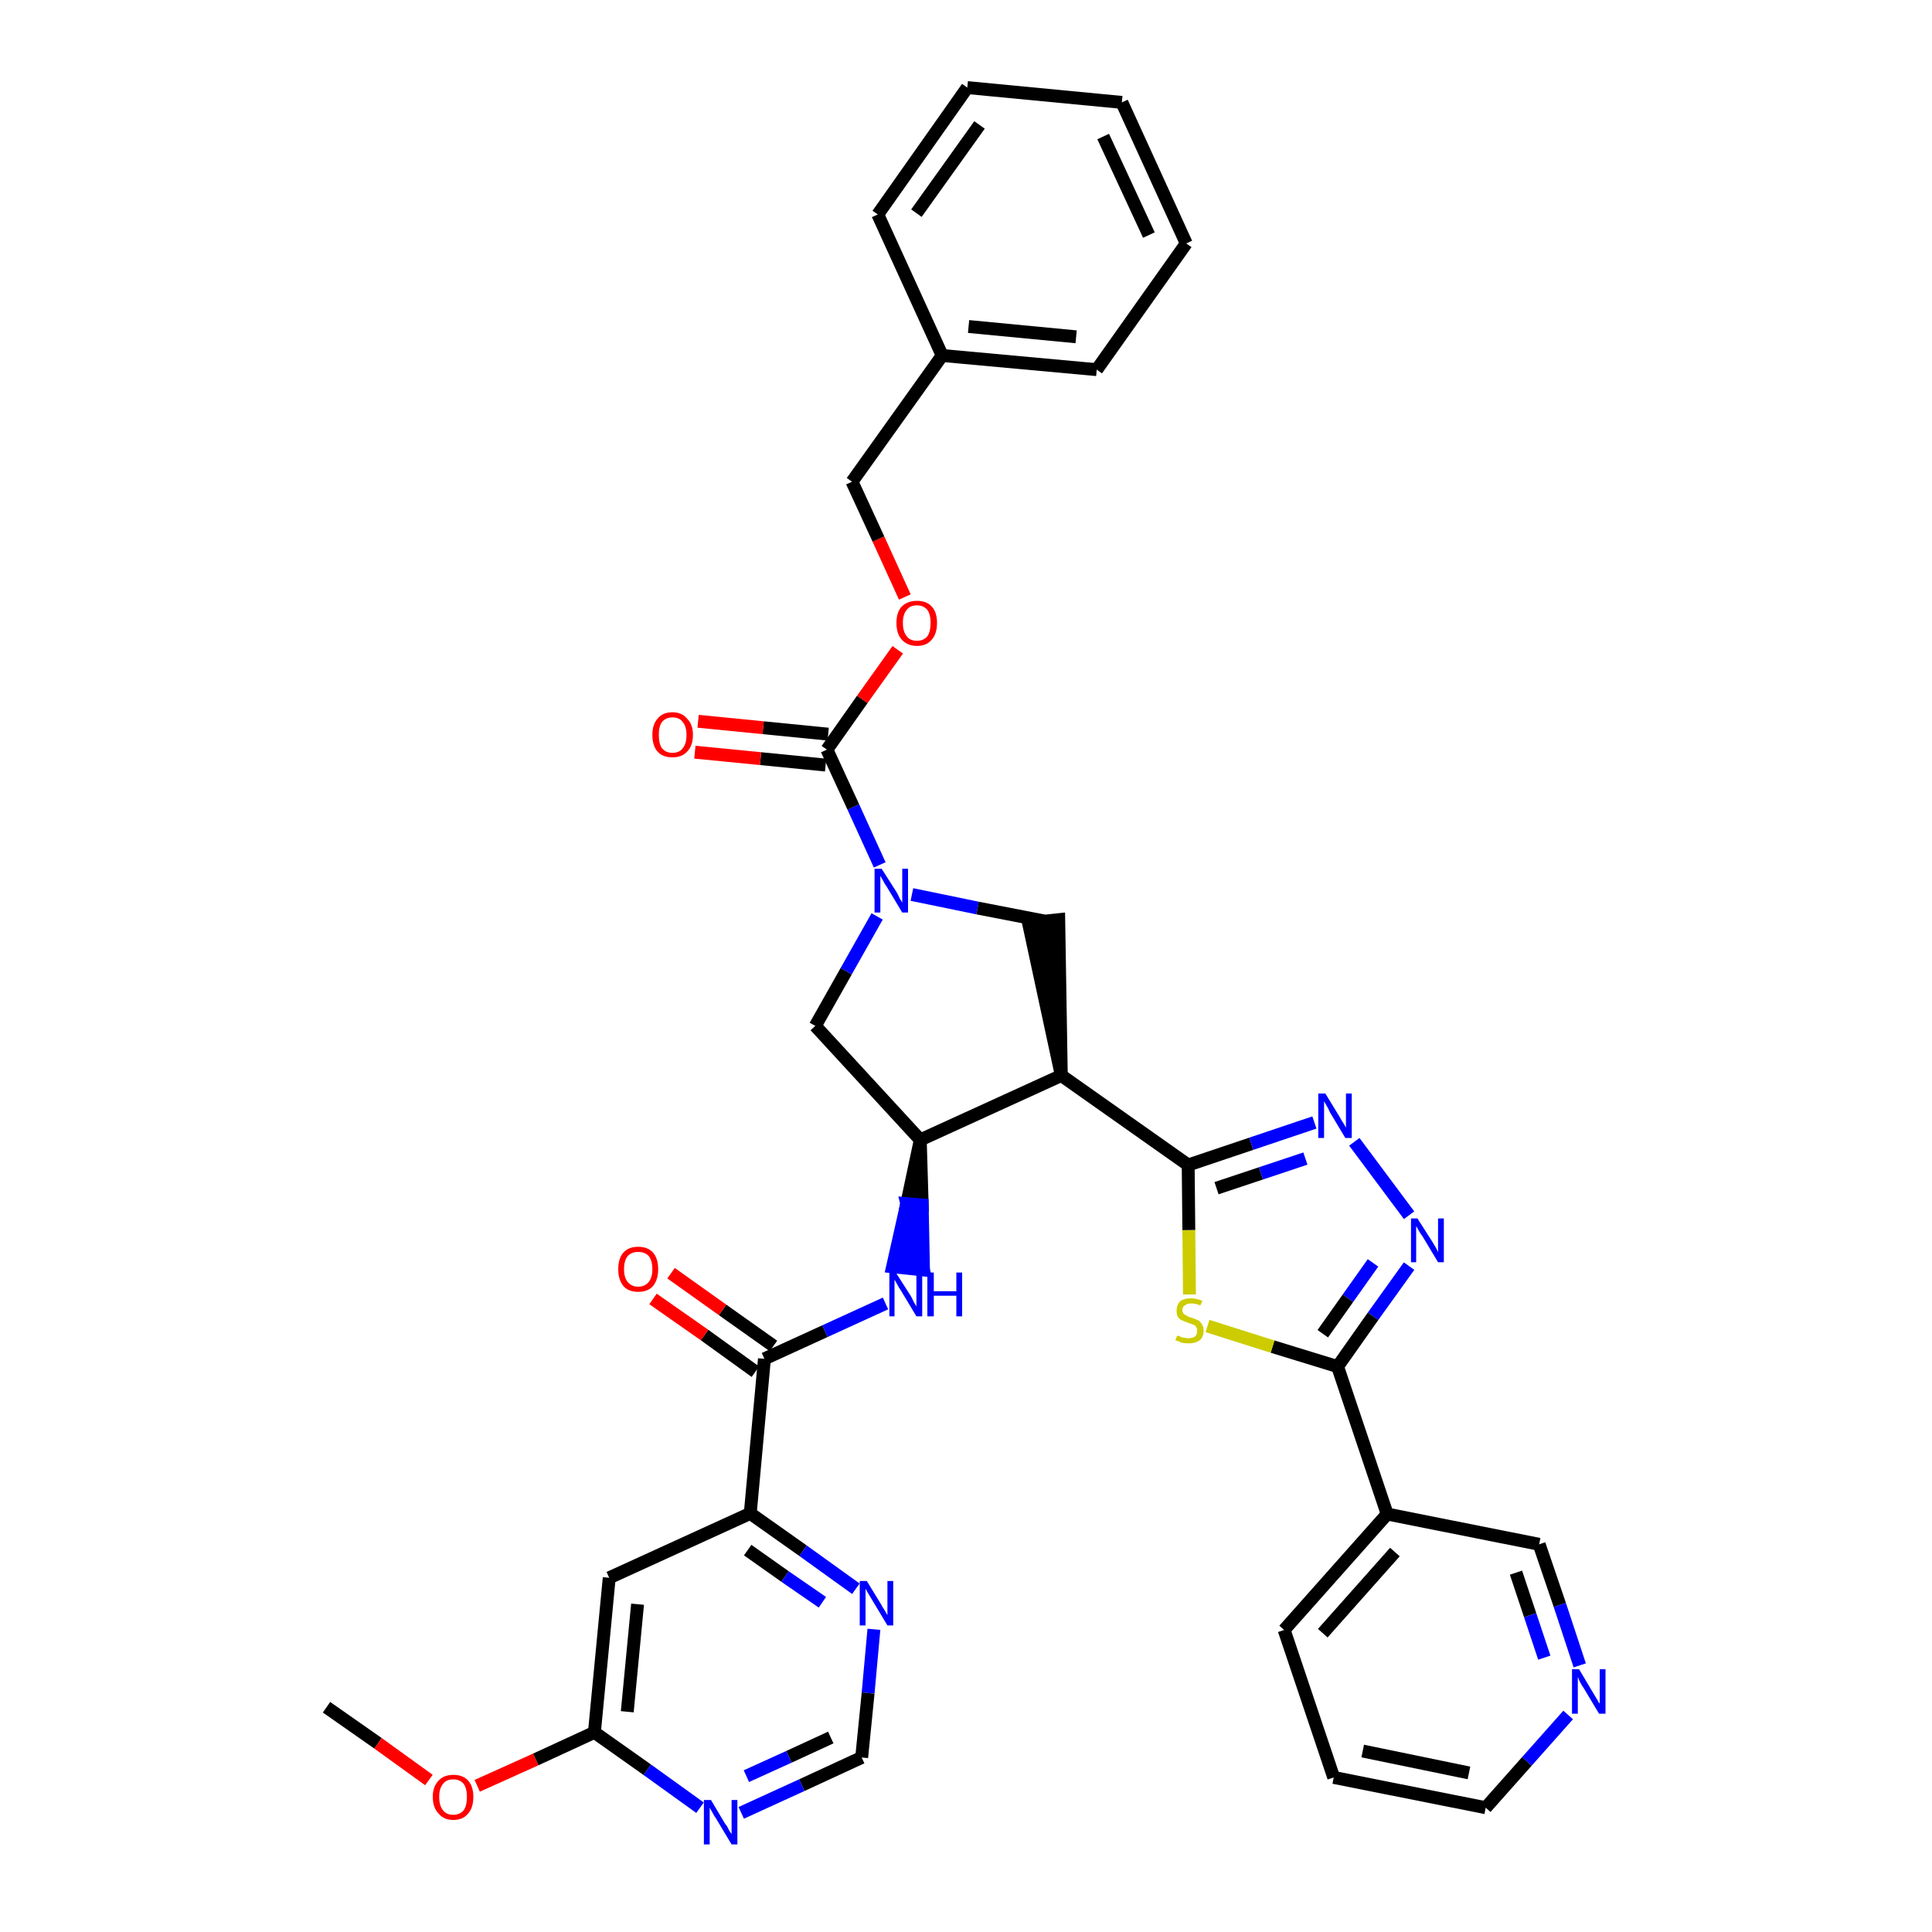 <?xml version='1.0' encoding='iso-8859-1'?>
<svg version='1.1' baseProfile='full'
              xmlns='http://www.w3.org/2000/svg'
                      xmlns:rdkit='http://www.rdkit.org/xml'
                      xmlns:xlink='http://www.w3.org/1999/xlink'
                  xml:space='preserve'
width='300px' height='300px' viewBox='0 0 300 300'>
<!-- END OF HEADER -->
<path class='bond-0 atom-0 atom-1' d='M 50.7,265.1 L 58.7,270.7' style='fill:none;fill-rule:evenodd;stroke:#000000;stroke-width:2.0px;stroke-linecap:butt;stroke-linejoin:miter;stroke-opacity:1' />
<path class='bond-0 atom-0 atom-1' d='M 58.7,270.7 L 66.6,276.4' style='fill:none;fill-rule:evenodd;stroke:#FF0000;stroke-width:2.0px;stroke-linecap:butt;stroke-linejoin:miter;stroke-opacity:1' />
<path class='bond-1 atom-1 atom-2' d='M 74.1,277.3 L 83.2,273.2' style='fill:none;fill-rule:evenodd;stroke:#FF0000;stroke-width:2.0px;stroke-linecap:butt;stroke-linejoin:miter;stroke-opacity:1' />
<path class='bond-1 atom-1 atom-2' d='M 83.2,273.2 L 92.3,269.0' style='fill:none;fill-rule:evenodd;stroke:#000000;stroke-width:2.0px;stroke-linecap:butt;stroke-linejoin:miter;stroke-opacity:1' />
<path class='bond-2 atom-2 atom-3' d='M 92.3,269.0 L 94.6,245.0' style='fill:none;fill-rule:evenodd;stroke:#000000;stroke-width:2.0px;stroke-linecap:butt;stroke-linejoin:miter;stroke-opacity:1' />
<path class='bond-2 atom-2 atom-3' d='M 97.4,265.8 L 99.0,249.1' style='fill:none;fill-rule:evenodd;stroke:#000000;stroke-width:2.0px;stroke-linecap:butt;stroke-linejoin:miter;stroke-opacity:1' />
<path class='bond-36 atom-36 atom-2' d='M 108.7,280.7 L 100.5,274.8' style='fill:none;fill-rule:evenodd;stroke:#0000FF;stroke-width:2.0px;stroke-linecap:butt;stroke-linejoin:miter;stroke-opacity:1' />
<path class='bond-36 atom-36 atom-2' d='M 100.5,274.8 L 92.3,269.0' style='fill:none;fill-rule:evenodd;stroke:#000000;stroke-width:2.0px;stroke-linecap:butt;stroke-linejoin:miter;stroke-opacity:1' />
<path class='bond-3 atom-3 atom-4' d='M 94.6,245.0 L 116.5,235.0' style='fill:none;fill-rule:evenodd;stroke:#000000;stroke-width:2.0px;stroke-linecap:butt;stroke-linejoin:miter;stroke-opacity:1' />
<path class='bond-4 atom-4 atom-5' d='M 116.5,235.0 L 118.7,211.0' style='fill:none;fill-rule:evenodd;stroke:#000000;stroke-width:2.0px;stroke-linecap:butt;stroke-linejoin:miter;stroke-opacity:1' />
<path class='bond-33 atom-4 atom-34' d='M 116.5,235.0 L 124.7,240.8' style='fill:none;fill-rule:evenodd;stroke:#000000;stroke-width:2.0px;stroke-linecap:butt;stroke-linejoin:miter;stroke-opacity:1' />
<path class='bond-33 atom-4 atom-34' d='M 124.7,240.8 L 132.9,246.7' style='fill:none;fill-rule:evenodd;stroke:#0000FF;stroke-width:2.0px;stroke-linecap:butt;stroke-linejoin:miter;stroke-opacity:1' />
<path class='bond-33 atom-4 atom-34' d='M 116.1,240.7 L 121.9,244.8' style='fill:none;fill-rule:evenodd;stroke:#000000;stroke-width:2.0px;stroke-linecap:butt;stroke-linejoin:miter;stroke-opacity:1' />
<path class='bond-33 atom-4 atom-34' d='M 121.9,244.8 L 127.7,248.8' style='fill:none;fill-rule:evenodd;stroke:#0000FF;stroke-width:2.0px;stroke-linecap:butt;stroke-linejoin:miter;stroke-opacity:1' />
<path class='bond-5 atom-5 atom-6' d='M 120.1,209.0 L 112.2,203.4' style='fill:none;fill-rule:evenodd;stroke:#000000;stroke-width:2.0px;stroke-linecap:butt;stroke-linejoin:miter;stroke-opacity:1' />
<path class='bond-5 atom-5 atom-6' d='M 112.2,203.4 L 104.2,197.7' style='fill:none;fill-rule:evenodd;stroke:#FF0000;stroke-width:2.0px;stroke-linecap:butt;stroke-linejoin:miter;stroke-opacity:1' />
<path class='bond-5 atom-5 atom-6' d='M 117.3,213.0 L 109.4,207.3' style='fill:none;fill-rule:evenodd;stroke:#000000;stroke-width:2.0px;stroke-linecap:butt;stroke-linejoin:miter;stroke-opacity:1' />
<path class='bond-5 atom-5 atom-6' d='M 109.4,207.3 L 101.4,201.7' style='fill:none;fill-rule:evenodd;stroke:#FF0000;stroke-width:2.0px;stroke-linecap:butt;stroke-linejoin:miter;stroke-opacity:1' />
<path class='bond-6 atom-5 atom-7' d='M 118.7,211.0 L 128.1,206.7' style='fill:none;fill-rule:evenodd;stroke:#000000;stroke-width:2.0px;stroke-linecap:butt;stroke-linejoin:miter;stroke-opacity:1' />
<path class='bond-6 atom-5 atom-7' d='M 128.1,206.7 L 137.5,202.4' style='fill:none;fill-rule:evenodd;stroke:#0000FF;stroke-width:2.0px;stroke-linecap:butt;stroke-linejoin:miter;stroke-opacity:1' />
<path class='bond-7 atom-8 atom-7' d='M 142.9,177.0 L 140.8,186.9 L 143.2,187.1 Z' style='fill:#000000;fill-rule:evenodd;fill-opacity:1;stroke:#000000;stroke-width:2.0px;stroke-linecap:butt;stroke-linejoin:miter;stroke-opacity:1;' />
<path class='bond-7 atom-8 atom-7' d='M 140.8,186.9 L 143.4,197.2 L 138.6,196.7 Z' style='fill:#0000FF;fill-rule:evenodd;fill-opacity:1;stroke:#0000FF;stroke-width:2.0px;stroke-linecap:butt;stroke-linejoin:miter;stroke-opacity:1;' />
<path class='bond-7 atom-8 atom-7' d='M 140.8,186.9 L 143.2,187.1 L 143.4,197.2 Z' style='fill:#0000FF;fill-rule:evenodd;fill-opacity:1;stroke:#0000FF;stroke-width:2.0px;stroke-linecap:butt;stroke-linejoin:miter;stroke-opacity:1;' />
<path class='bond-8 atom-8 atom-9' d='M 142.9,177.0 L 126.6,159.3' style='fill:none;fill-rule:evenodd;stroke:#000000;stroke-width:2.0px;stroke-linecap:butt;stroke-linejoin:miter;stroke-opacity:1' />
<path class='bond-37 atom-22 atom-8' d='M 164.8,167.0 L 142.9,177.0' style='fill:none;fill-rule:evenodd;stroke:#000000;stroke-width:2.0px;stroke-linecap:butt;stroke-linejoin:miter;stroke-opacity:1' />
<path class='bond-9 atom-9 atom-10' d='M 126.6,159.3 L 131.4,150.8' style='fill:none;fill-rule:evenodd;stroke:#000000;stroke-width:2.0px;stroke-linecap:butt;stroke-linejoin:miter;stroke-opacity:1' />
<path class='bond-9 atom-9 atom-10' d='M 131.4,150.8 L 136.2,142.3' style='fill:none;fill-rule:evenodd;stroke:#0000FF;stroke-width:2.0px;stroke-linecap:butt;stroke-linejoin:miter;stroke-opacity:1' />
<path class='bond-10 atom-10 atom-11' d='M 136.6,134.3 L 132.5,125.3' style='fill:none;fill-rule:evenodd;stroke:#0000FF;stroke-width:2.0px;stroke-linecap:butt;stroke-linejoin:miter;stroke-opacity:1' />
<path class='bond-10 atom-10 atom-11' d='M 132.5,125.3 L 128.4,116.4' style='fill:none;fill-rule:evenodd;stroke:#000000;stroke-width:2.0px;stroke-linecap:butt;stroke-linejoin:miter;stroke-opacity:1' />
<path class='bond-20 atom-10 atom-21' d='M 141.6,138.9 L 151.8,141.0' style='fill:none;fill-rule:evenodd;stroke:#0000FF;stroke-width:2.0px;stroke-linecap:butt;stroke-linejoin:miter;stroke-opacity:1' />
<path class='bond-20 atom-10 atom-21' d='M 151.8,141.0 L 162.1,143.0' style='fill:none;fill-rule:evenodd;stroke:#000000;stroke-width:2.0px;stroke-linecap:butt;stroke-linejoin:miter;stroke-opacity:1' />
<path class='bond-11 atom-11 atom-12' d='M 128.6,114.0 L 118.5,113.0' style='fill:none;fill-rule:evenodd;stroke:#000000;stroke-width:2.0px;stroke-linecap:butt;stroke-linejoin:miter;stroke-opacity:1' />
<path class='bond-11 atom-11 atom-12' d='M 118.5,113.0 L 108.4,112.0' style='fill:none;fill-rule:evenodd;stroke:#FF0000;stroke-width:2.0px;stroke-linecap:butt;stroke-linejoin:miter;stroke-opacity:1' />
<path class='bond-11 atom-11 atom-12' d='M 128.2,118.8 L 118.1,117.8' style='fill:none;fill-rule:evenodd;stroke:#000000;stroke-width:2.0px;stroke-linecap:butt;stroke-linejoin:miter;stroke-opacity:1' />
<path class='bond-11 atom-11 atom-12' d='M 118.1,117.8 L 107.9,116.8' style='fill:none;fill-rule:evenodd;stroke:#FF0000;stroke-width:2.0px;stroke-linecap:butt;stroke-linejoin:miter;stroke-opacity:1' />
<path class='bond-12 atom-11 atom-13' d='M 128.4,116.4 L 133.9,108.6' style='fill:none;fill-rule:evenodd;stroke:#000000;stroke-width:2.0px;stroke-linecap:butt;stroke-linejoin:miter;stroke-opacity:1' />
<path class='bond-12 atom-11 atom-13' d='M 133.9,108.6 L 139.4,100.9' style='fill:none;fill-rule:evenodd;stroke:#FF0000;stroke-width:2.0px;stroke-linecap:butt;stroke-linejoin:miter;stroke-opacity:1' />
<path class='bond-13 atom-13 atom-14' d='M 140.5,92.7 L 136.4,83.7' style='fill:none;fill-rule:evenodd;stroke:#FF0000;stroke-width:2.0px;stroke-linecap:butt;stroke-linejoin:miter;stroke-opacity:1' />
<path class='bond-13 atom-13 atom-14' d='M 136.4,83.7 L 132.3,74.8' style='fill:none;fill-rule:evenodd;stroke:#000000;stroke-width:2.0px;stroke-linecap:butt;stroke-linejoin:miter;stroke-opacity:1' />
<path class='bond-14 atom-14 atom-15' d='M 132.3,74.8 L 146.3,55.2' style='fill:none;fill-rule:evenodd;stroke:#000000;stroke-width:2.0px;stroke-linecap:butt;stroke-linejoin:miter;stroke-opacity:1' />
<path class='bond-15 atom-15 atom-16' d='M 146.3,55.2 L 170.3,57.4' style='fill:none;fill-rule:evenodd;stroke:#000000;stroke-width:2.0px;stroke-linecap:butt;stroke-linejoin:miter;stroke-opacity:1' />
<path class='bond-15 atom-15 atom-16' d='M 150.4,50.7 L 167.1,52.3' style='fill:none;fill-rule:evenodd;stroke:#000000;stroke-width:2.0px;stroke-linecap:butt;stroke-linejoin:miter;stroke-opacity:1' />
<path class='bond-39 atom-20 atom-15' d='M 136.3,33.3 L 146.3,55.2' style='fill:none;fill-rule:evenodd;stroke:#000000;stroke-width:2.0px;stroke-linecap:butt;stroke-linejoin:miter;stroke-opacity:1' />
<path class='bond-16 atom-16 atom-17' d='M 170.3,57.4 L 184.2,37.8' style='fill:none;fill-rule:evenodd;stroke:#000000;stroke-width:2.0px;stroke-linecap:butt;stroke-linejoin:miter;stroke-opacity:1' />
<path class='bond-17 atom-17 atom-18' d='M 184.2,37.8 L 174.2,15.9' style='fill:none;fill-rule:evenodd;stroke:#000000;stroke-width:2.0px;stroke-linecap:butt;stroke-linejoin:miter;stroke-opacity:1' />
<path class='bond-17 atom-17 atom-18' d='M 178.4,36.5 L 171.3,21.2' style='fill:none;fill-rule:evenodd;stroke:#000000;stroke-width:2.0px;stroke-linecap:butt;stroke-linejoin:miter;stroke-opacity:1' />
<path class='bond-18 atom-18 atom-19' d='M 174.2,15.9 L 150.2,13.6' style='fill:none;fill-rule:evenodd;stroke:#000000;stroke-width:2.0px;stroke-linecap:butt;stroke-linejoin:miter;stroke-opacity:1' />
<path class='bond-19 atom-19 atom-20' d='M 150.2,13.6 L 136.3,33.3' style='fill:none;fill-rule:evenodd;stroke:#000000;stroke-width:2.0px;stroke-linecap:butt;stroke-linejoin:miter;stroke-opacity:1' />
<path class='bond-19 atom-19 atom-20' d='M 152.1,19.4 L 142.3,33.1' style='fill:none;fill-rule:evenodd;stroke:#000000;stroke-width:2.0px;stroke-linecap:butt;stroke-linejoin:miter;stroke-opacity:1' />
<path class='bond-21 atom-22 atom-21' d='M 164.8,167.0 L 164.4,142.8 L 159.7,143.3 Z' style='fill:#000000;fill-rule:evenodd;fill-opacity:1;stroke:#000000;stroke-width:2.0px;stroke-linecap:butt;stroke-linejoin:miter;stroke-opacity:1;' />
<path class='bond-22 atom-22 atom-23' d='M 164.8,167.0 L 184.5,180.9' style='fill:none;fill-rule:evenodd;stroke:#000000;stroke-width:2.0px;stroke-linecap:butt;stroke-linejoin:miter;stroke-opacity:1' />
<path class='bond-23 atom-23 atom-24' d='M 184.5,180.9 L 194.3,177.6' style='fill:none;fill-rule:evenodd;stroke:#000000;stroke-width:2.0px;stroke-linecap:butt;stroke-linejoin:miter;stroke-opacity:1' />
<path class='bond-23 atom-23 atom-24' d='M 194.3,177.6 L 204.1,174.3' style='fill:none;fill-rule:evenodd;stroke:#0000FF;stroke-width:2.0px;stroke-linecap:butt;stroke-linejoin:miter;stroke-opacity:1' />
<path class='bond-23 atom-23 atom-24' d='M 188.9,184.5 L 195.8,182.2' style='fill:none;fill-rule:evenodd;stroke:#000000;stroke-width:2.0px;stroke-linecap:butt;stroke-linejoin:miter;stroke-opacity:1' />
<path class='bond-23 atom-23 atom-24' d='M 195.8,182.2 L 202.7,179.9' style='fill:none;fill-rule:evenodd;stroke:#0000FF;stroke-width:2.0px;stroke-linecap:butt;stroke-linejoin:miter;stroke-opacity:1' />
<path class='bond-38 atom-33 atom-23' d='M 184.7,201.0 L 184.6,191.0' style='fill:none;fill-rule:evenodd;stroke:#CCCC00;stroke-width:2.0px;stroke-linecap:butt;stroke-linejoin:miter;stroke-opacity:1' />
<path class='bond-38 atom-33 atom-23' d='M 184.6,191.0 L 184.5,180.9' style='fill:none;fill-rule:evenodd;stroke:#000000;stroke-width:2.0px;stroke-linecap:butt;stroke-linejoin:miter;stroke-opacity:1' />
<path class='bond-24 atom-24 atom-25' d='M 210.3,177.3 L 218.8,188.7' style='fill:none;fill-rule:evenodd;stroke:#0000FF;stroke-width:2.0px;stroke-linecap:butt;stroke-linejoin:miter;stroke-opacity:1' />
<path class='bond-25 atom-25 atom-26' d='M 218.8,196.6 L 213.2,204.4' style='fill:none;fill-rule:evenodd;stroke:#0000FF;stroke-width:2.0px;stroke-linecap:butt;stroke-linejoin:miter;stroke-opacity:1' />
<path class='bond-25 atom-25 atom-26' d='M 213.2,204.4 L 207.7,212.2' style='fill:none;fill-rule:evenodd;stroke:#000000;stroke-width:2.0px;stroke-linecap:butt;stroke-linejoin:miter;stroke-opacity:1' />
<path class='bond-25 atom-25 atom-26' d='M 213.2,196.1 L 209.3,201.6' style='fill:none;fill-rule:evenodd;stroke:#0000FF;stroke-width:2.0px;stroke-linecap:butt;stroke-linejoin:miter;stroke-opacity:1' />
<path class='bond-25 atom-25 atom-26' d='M 209.3,201.6 L 205.4,207.1' style='fill:none;fill-rule:evenodd;stroke:#000000;stroke-width:2.0px;stroke-linecap:butt;stroke-linejoin:miter;stroke-opacity:1' />
<path class='bond-26 atom-26 atom-27' d='M 207.7,212.2 L 215.4,235.1' style='fill:none;fill-rule:evenodd;stroke:#000000;stroke-width:2.0px;stroke-linecap:butt;stroke-linejoin:miter;stroke-opacity:1' />
<path class='bond-32 atom-26 atom-33' d='M 207.7,212.2 L 197.6,209.1' style='fill:none;fill-rule:evenodd;stroke:#000000;stroke-width:2.0px;stroke-linecap:butt;stroke-linejoin:miter;stroke-opacity:1' />
<path class='bond-32 atom-26 atom-33' d='M 197.6,209.1 L 187.5,205.9' style='fill:none;fill-rule:evenodd;stroke:#CCCC00;stroke-width:2.0px;stroke-linecap:butt;stroke-linejoin:miter;stroke-opacity:1' />
<path class='bond-27 atom-27 atom-28' d='M 215.4,235.1 L 199.4,253.1' style='fill:none;fill-rule:evenodd;stroke:#000000;stroke-width:2.0px;stroke-linecap:butt;stroke-linejoin:miter;stroke-opacity:1' />
<path class='bond-27 atom-27 atom-28' d='M 216.6,241.0 L 205.4,253.6' style='fill:none;fill-rule:evenodd;stroke:#000000;stroke-width:2.0px;stroke-linecap:butt;stroke-linejoin:miter;stroke-opacity:1' />
<path class='bond-40 atom-32 atom-27' d='M 239.0,239.8 L 215.4,235.1' style='fill:none;fill-rule:evenodd;stroke:#000000;stroke-width:2.0px;stroke-linecap:butt;stroke-linejoin:miter;stroke-opacity:1' />
<path class='bond-28 atom-28 atom-29' d='M 199.4,253.1 L 207.1,276.0' style='fill:none;fill-rule:evenodd;stroke:#000000;stroke-width:2.0px;stroke-linecap:butt;stroke-linejoin:miter;stroke-opacity:1' />
<path class='bond-29 atom-29 atom-30' d='M 207.1,276.0 L 230.7,280.7' style='fill:none;fill-rule:evenodd;stroke:#000000;stroke-width:2.0px;stroke-linecap:butt;stroke-linejoin:miter;stroke-opacity:1' />
<path class='bond-29 atom-29 atom-30' d='M 211.6,271.9 L 228.1,275.3' style='fill:none;fill-rule:evenodd;stroke:#000000;stroke-width:2.0px;stroke-linecap:butt;stroke-linejoin:miter;stroke-opacity:1' />
<path class='bond-30 atom-30 atom-31' d='M 230.7,280.7 L 237.1,273.5' style='fill:none;fill-rule:evenodd;stroke:#000000;stroke-width:2.0px;stroke-linecap:butt;stroke-linejoin:miter;stroke-opacity:1' />
<path class='bond-30 atom-30 atom-31' d='M 237.1,273.5 L 243.5,266.3' style='fill:none;fill-rule:evenodd;stroke:#0000FF;stroke-width:2.0px;stroke-linecap:butt;stroke-linejoin:miter;stroke-opacity:1' />
<path class='bond-31 atom-31 atom-32' d='M 245.3,258.6 L 242.2,249.2' style='fill:none;fill-rule:evenodd;stroke:#0000FF;stroke-width:2.0px;stroke-linecap:butt;stroke-linejoin:miter;stroke-opacity:1' />
<path class='bond-31 atom-31 atom-32' d='M 242.2,249.2 L 239.0,239.8' style='fill:none;fill-rule:evenodd;stroke:#000000;stroke-width:2.0px;stroke-linecap:butt;stroke-linejoin:miter;stroke-opacity:1' />
<path class='bond-31 atom-31 atom-32' d='M 239.8,257.4 L 237.6,250.8' style='fill:none;fill-rule:evenodd;stroke:#0000FF;stroke-width:2.0px;stroke-linecap:butt;stroke-linejoin:miter;stroke-opacity:1' />
<path class='bond-31 atom-31 atom-32' d='M 237.6,250.8 L 235.4,244.2' style='fill:none;fill-rule:evenodd;stroke:#000000;stroke-width:2.0px;stroke-linecap:butt;stroke-linejoin:miter;stroke-opacity:1' />
<path class='bond-34 atom-34 atom-35' d='M 135.7,253.0 L 134.8,262.9' style='fill:none;fill-rule:evenodd;stroke:#0000FF;stroke-width:2.0px;stroke-linecap:butt;stroke-linejoin:miter;stroke-opacity:1' />
<path class='bond-34 atom-34 atom-35' d='M 134.8,262.9 L 133.8,272.9' style='fill:none;fill-rule:evenodd;stroke:#000000;stroke-width:2.0px;stroke-linecap:butt;stroke-linejoin:miter;stroke-opacity:1' />
<path class='bond-35 atom-35 atom-36' d='M 133.8,272.9 L 124.5,277.2' style='fill:none;fill-rule:evenodd;stroke:#000000;stroke-width:2.0px;stroke-linecap:butt;stroke-linejoin:miter;stroke-opacity:1' />
<path class='bond-35 atom-35 atom-36' d='M 124.5,277.2 L 115.1,281.5' style='fill:none;fill-rule:evenodd;stroke:#0000FF;stroke-width:2.0px;stroke-linecap:butt;stroke-linejoin:miter;stroke-opacity:1' />
<path class='bond-35 atom-35 atom-36' d='M 129.0,269.8 L 122.5,272.8' style='fill:none;fill-rule:evenodd;stroke:#000000;stroke-width:2.0px;stroke-linecap:butt;stroke-linejoin:miter;stroke-opacity:1' />
<path class='bond-35 atom-35 atom-36' d='M 122.5,272.8 L 115.9,275.8' style='fill:none;fill-rule:evenodd;stroke:#0000FF;stroke-width:2.0px;stroke-linecap:butt;stroke-linejoin:miter;stroke-opacity:1' />
<path  class='atom-1' d='M 67.2 279.0
Q 67.2 277.4, 68.1 276.5
Q 68.9 275.6, 70.4 275.6
Q 71.9 275.6, 72.7 276.5
Q 73.5 277.4, 73.5 279.0
Q 73.5 280.7, 72.7 281.6
Q 71.9 282.6, 70.4 282.6
Q 68.9 282.6, 68.1 281.6
Q 67.2 280.7, 67.2 279.0
M 70.4 281.8
Q 71.4 281.8, 72.0 281.1
Q 72.5 280.4, 72.5 279.0
Q 72.5 277.7, 72.0 277.0
Q 71.4 276.3, 70.4 276.3
Q 69.3 276.3, 68.8 277.0
Q 68.2 277.7, 68.2 279.0
Q 68.2 280.4, 68.8 281.1
Q 69.3 281.8, 70.4 281.8
' fill='#FF0000'/>
<path  class='atom-6' d='M 96.0 197.1
Q 96.0 195.4, 96.8 194.5
Q 97.6 193.6, 99.1 193.6
Q 100.6 193.6, 101.4 194.5
Q 102.2 195.4, 102.2 197.1
Q 102.2 198.7, 101.4 199.7
Q 100.6 200.6, 99.1 200.6
Q 97.6 200.6, 96.8 199.7
Q 96.0 198.7, 96.0 197.1
M 99.1 199.8
Q 100.1 199.8, 100.7 199.1
Q 101.3 198.4, 101.3 197.1
Q 101.3 195.7, 100.7 195.0
Q 100.1 194.4, 99.1 194.4
Q 98.1 194.4, 97.5 195.0
Q 96.9 195.7, 96.9 197.1
Q 96.9 198.4, 97.5 199.1
Q 98.1 199.8, 99.1 199.8
' fill='#FF0000'/>
<path  class='atom-7' d='M 139.1 197.6
L 141.4 201.2
Q 141.6 201.5, 141.9 202.2
Q 142.3 202.8, 142.3 202.9
L 142.3 197.6
L 143.2 197.6
L 143.2 204.4
L 142.3 204.4
L 139.9 200.4
Q 139.6 200.0, 139.3 199.4
Q 139.0 198.9, 138.9 198.7
L 138.9 204.4
L 138.1 204.4
L 138.1 197.6
L 139.1 197.6
' fill='#0000FF'/>
<path  class='atom-7' d='M 144.0 197.6
L 145.0 197.6
L 145.0 200.5
L 148.5 200.5
L 148.5 197.6
L 149.4 197.6
L 149.4 204.4
L 148.5 204.4
L 148.5 201.2
L 145.0 201.2
L 145.0 204.4
L 144.0 204.4
L 144.0 197.6
' fill='#0000FF'/>
<path  class='atom-10' d='M 136.9 134.9
L 139.2 138.5
Q 139.4 138.8, 139.7 139.5
Q 140.1 140.1, 140.1 140.2
L 140.1 134.9
L 141.0 134.9
L 141.0 141.7
L 140.1 141.7
L 137.7 137.7
Q 137.4 137.3, 137.1 136.7
Q 136.8 136.2, 136.7 136.0
L 136.7 141.7
L 135.8 141.7
L 135.8 134.9
L 136.9 134.9
' fill='#0000FF'/>
<path  class='atom-12' d='M 101.3 114.1
Q 101.3 112.5, 102.1 111.6
Q 102.9 110.6, 104.4 110.6
Q 105.9 110.6, 106.7 111.6
Q 107.6 112.5, 107.6 114.1
Q 107.6 115.8, 106.7 116.7
Q 105.9 117.6, 104.4 117.6
Q 102.9 117.6, 102.1 116.7
Q 101.3 115.8, 101.3 114.1
M 104.4 116.9
Q 105.5 116.9, 106.0 116.2
Q 106.6 115.5, 106.6 114.1
Q 106.6 112.8, 106.0 112.1
Q 105.5 111.4, 104.4 111.4
Q 103.4 111.4, 102.8 112.1
Q 102.3 112.8, 102.3 114.1
Q 102.3 115.5, 102.8 116.2
Q 103.4 116.9, 104.4 116.9
' fill='#FF0000'/>
<path  class='atom-13' d='M 139.2 96.7
Q 139.2 95.1, 140.0 94.2
Q 140.9 93.3, 142.4 93.3
Q 143.9 93.3, 144.7 94.2
Q 145.5 95.1, 145.5 96.7
Q 145.5 98.4, 144.7 99.3
Q 143.9 100.3, 142.4 100.3
Q 140.9 100.3, 140.0 99.3
Q 139.2 98.4, 139.2 96.7
M 142.4 99.5
Q 143.4 99.5, 144.0 98.8
Q 144.5 98.1, 144.5 96.7
Q 144.5 95.4, 144.0 94.7
Q 143.4 94.0, 142.4 94.0
Q 141.3 94.0, 140.8 94.7
Q 140.2 95.4, 140.2 96.7
Q 140.2 98.1, 140.8 98.8
Q 141.3 99.5, 142.4 99.5
' fill='#FF0000'/>
<path  class='atom-24' d='M 205.8 169.8
L 208.0 173.4
Q 208.2 173.8, 208.6 174.4
Q 209.0 175.1, 209.0 175.1
L 209.0 169.8
L 209.9 169.8
L 209.9 176.7
L 208.9 176.7
L 206.5 172.7
Q 206.3 172.2, 206.0 171.7
Q 205.7 171.2, 205.6 171.0
L 205.6 176.7
L 204.7 176.7
L 204.7 169.8
L 205.8 169.8
' fill='#0000FF'/>
<path  class='atom-25' d='M 220.1 189.2
L 222.4 192.8
Q 222.6 193.1, 223.0 193.8
Q 223.3 194.4, 223.3 194.5
L 223.3 189.2
L 224.2 189.2
L 224.2 196.0
L 223.3 196.0
L 220.9 192.0
Q 220.6 191.6, 220.3 191.1
Q 220.0 190.5, 219.9 190.4
L 219.9 196.0
L 219.1 196.0
L 219.1 189.2
L 220.1 189.2
' fill='#0000FF'/>
<path  class='atom-31' d='M 245.2 259.2
L 247.4 262.9
Q 247.6 263.2, 248.0 263.9
Q 248.3 264.5, 248.4 264.5
L 248.4 259.2
L 249.3 259.2
L 249.3 266.1
L 248.3 266.1
L 245.9 262.1
Q 245.6 261.7, 245.3 261.1
Q 245.1 260.6, 245.0 260.4
L 245.0 266.1
L 244.1 266.1
L 244.1 259.2
L 245.2 259.2
' fill='#0000FF'/>
<path  class='atom-33' d='M 182.8 207.4
Q 182.9 207.4, 183.2 207.5
Q 183.5 207.7, 183.8 207.7
Q 184.2 207.8, 184.5 207.8
Q 185.2 207.8, 185.6 207.5
Q 185.9 207.2, 185.9 206.6
Q 185.9 206.3, 185.7 206.0
Q 185.6 205.8, 185.3 205.7
Q 185.0 205.6, 184.5 205.4
Q 183.9 205.2, 183.5 205.0
Q 183.2 204.9, 182.9 204.5
Q 182.7 204.1, 182.7 203.5
Q 182.7 202.7, 183.2 202.1
Q 183.8 201.6, 185.0 201.6
Q 185.8 201.6, 186.7 202.0
L 186.4 202.7
Q 185.6 202.4, 185.0 202.4
Q 184.3 202.4, 184.0 202.7
Q 183.6 202.9, 183.6 203.4
Q 183.6 203.8, 183.8 204.0
Q 184.0 204.2, 184.3 204.3
Q 184.5 204.5, 185.0 204.6
Q 185.6 204.8, 186.0 205.0
Q 186.4 205.2, 186.6 205.6
Q 186.9 206.0, 186.9 206.6
Q 186.9 207.6, 186.3 208.1
Q 185.6 208.6, 184.6 208.6
Q 184.0 208.6, 183.5 208.5
Q 183.1 208.3, 182.5 208.1
L 182.8 207.4
' fill='#CCCC00'/>
<path  class='atom-34' d='M 134.6 245.5
L 136.8 249.1
Q 137.0 249.5, 137.4 250.1
Q 137.8 250.8, 137.8 250.8
L 137.8 245.5
L 138.7 245.5
L 138.7 252.4
L 137.8 252.4
L 135.4 248.4
Q 135.1 247.9, 134.8 247.4
Q 134.5 246.9, 134.4 246.7
L 134.4 252.4
L 133.5 252.4
L 133.5 245.5
L 134.6 245.5
' fill='#0000FF'/>
<path  class='atom-36' d='M 110.4 279.5
L 112.6 283.2
Q 112.9 283.5, 113.2 284.2
Q 113.6 284.8, 113.6 284.8
L 113.6 279.5
L 114.5 279.5
L 114.5 286.4
L 113.6 286.4
L 111.2 282.4
Q 110.9 282.0, 110.6 281.4
Q 110.3 280.9, 110.2 280.7
L 110.2 286.4
L 109.3 286.4
L 109.3 279.5
L 110.4 279.5
' fill='#0000FF'/>
</svg>
